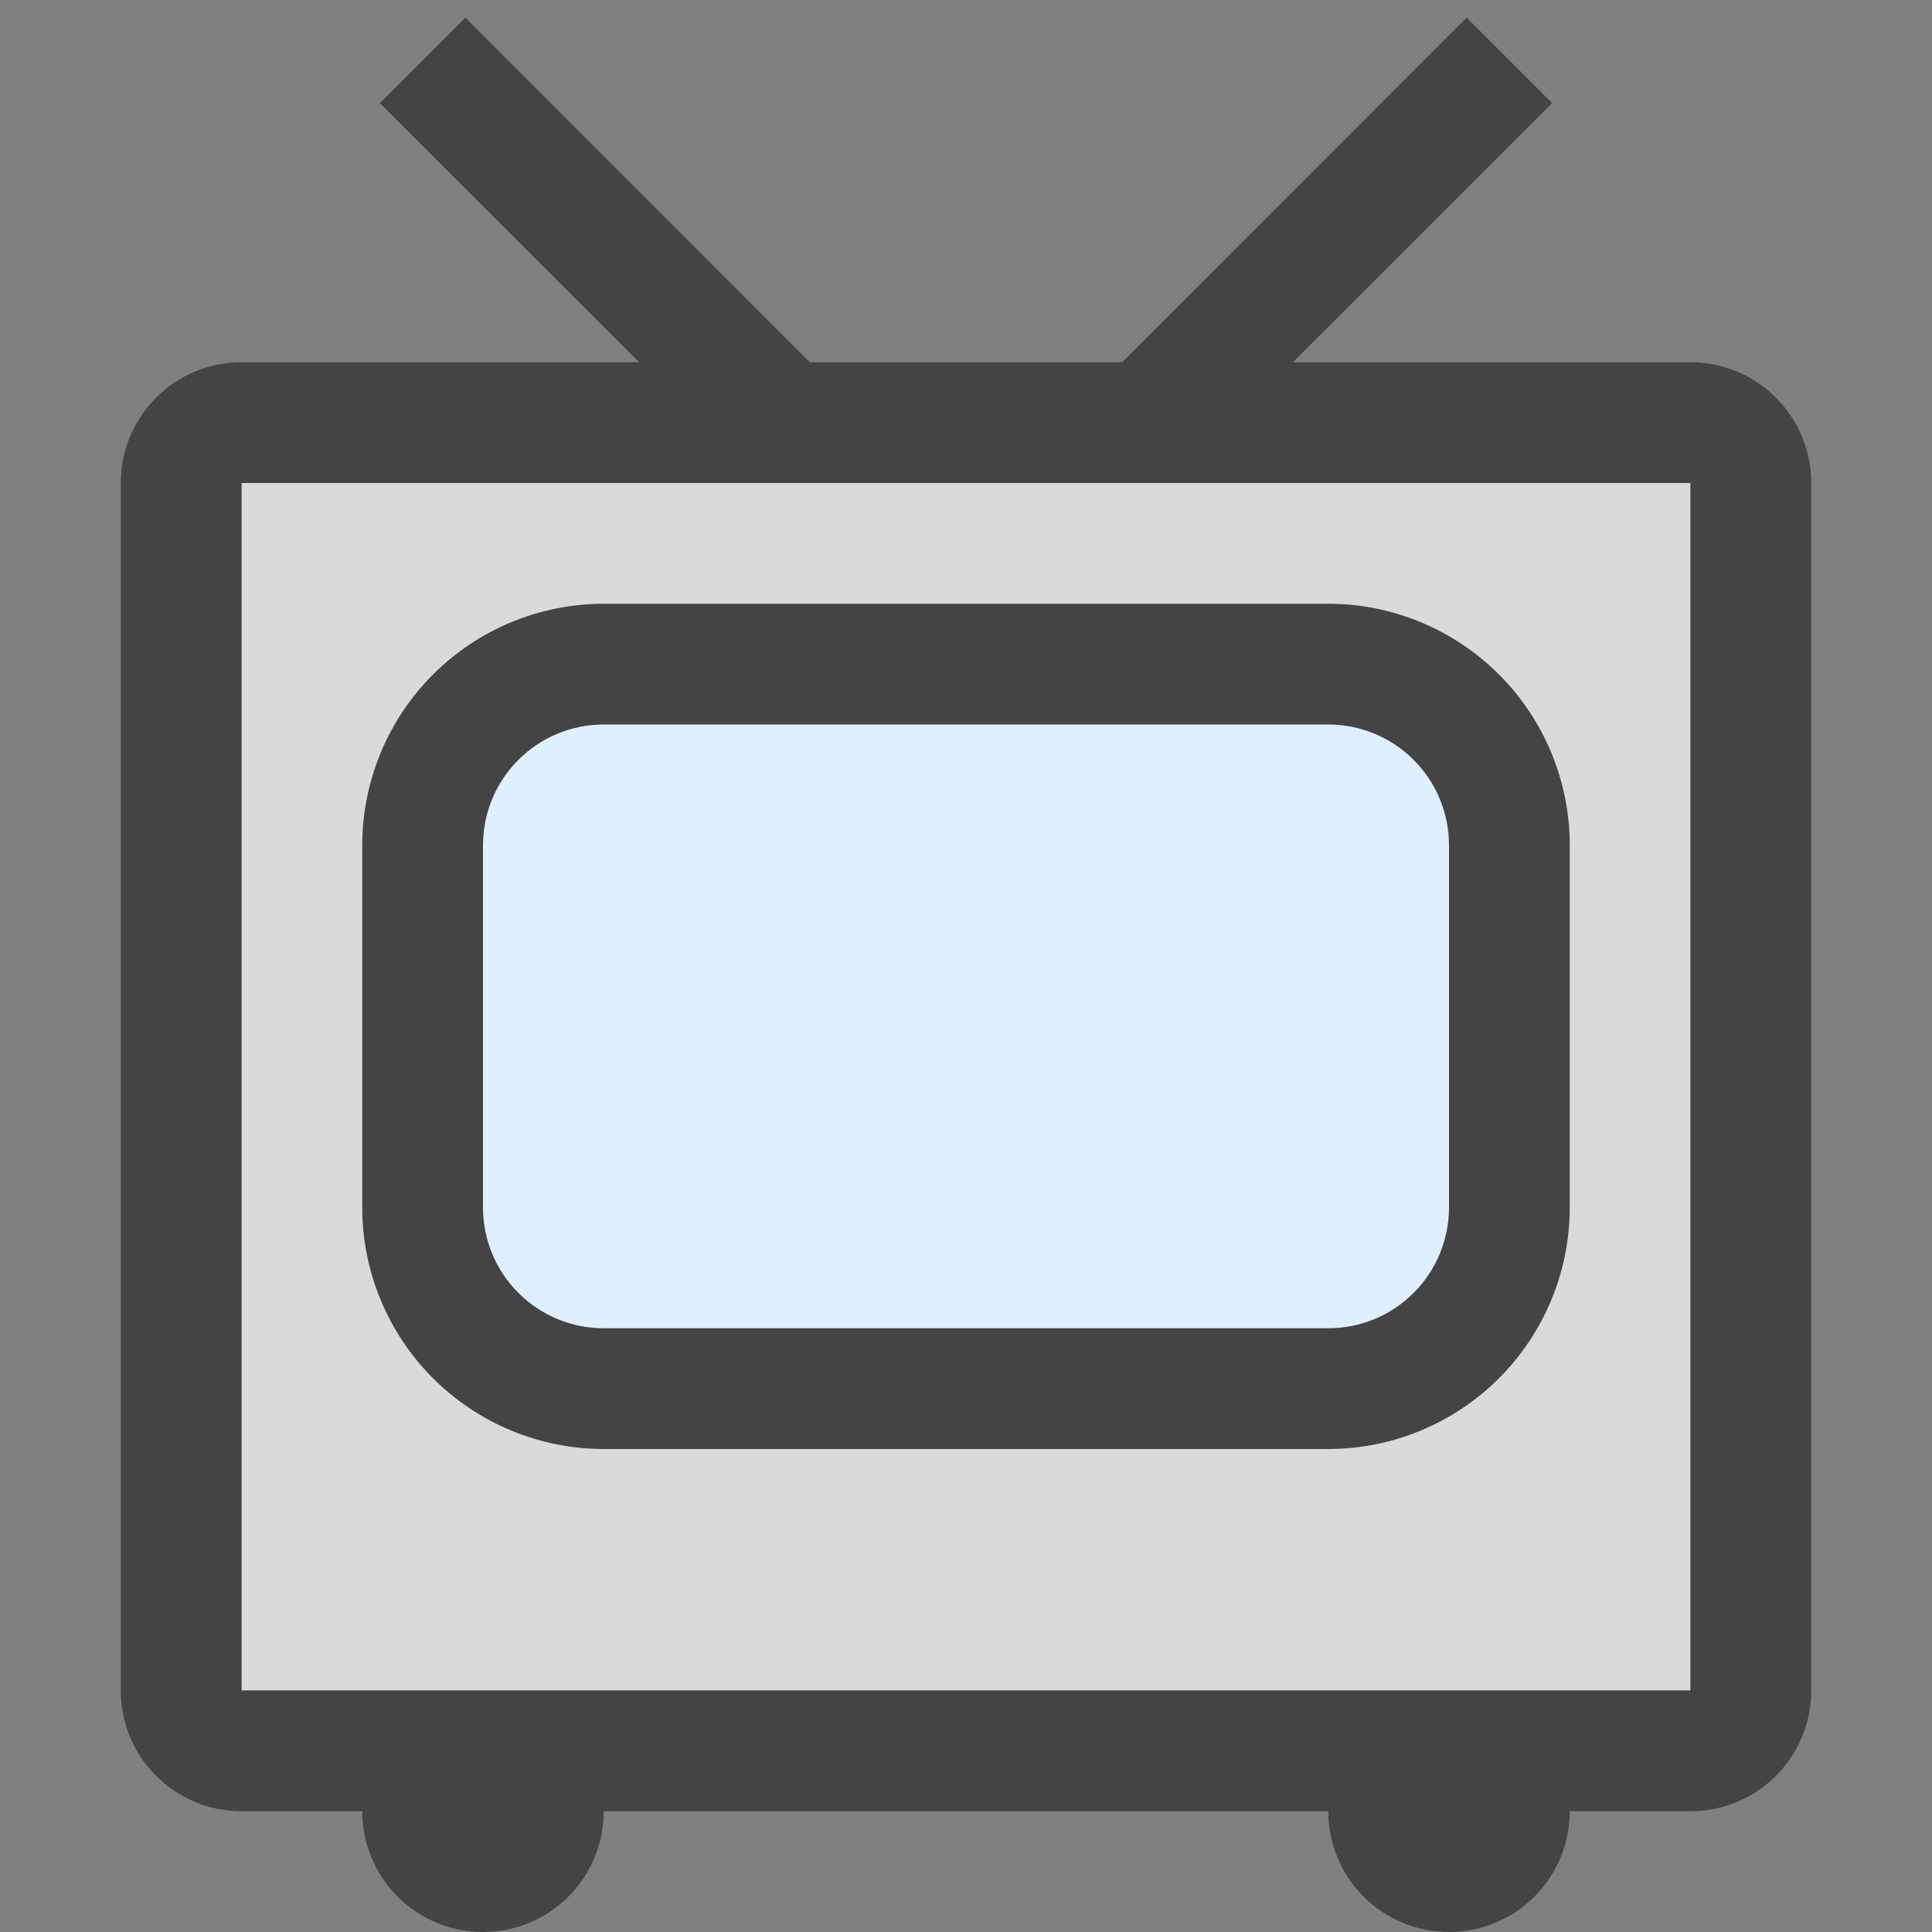 <svg width="16" height="16" viewBox="0 0 16 16" fill="none" xmlns="http://www.w3.org/2000/svg">
<rect x="0" y="0" width="16" height="16" fill="#808080" stroke="none"/>
<path d="M14 4H2V14H14V4Z" fill="#DADADA"/>
<path d="M11 5.5H5C4.172 5.5 3.5 6.172 3.5 7V10C3.5 10.828 4.172 11.5 5 11.5H11C11.828 11.5 12.5 10.828 12.5 10V7C12.5 6.172 11.828 5.5 11 5.5Z" fill="#E0EFFF"/>
<path d="M14 3H10.707L12.854 0.854L12.146 0.146L9.293 3H6.707L3.854 0.146L3.146 0.854L5.293 3H2C1.735 3 1.48 3.105 1.293 3.293C1.105 3.48 1 3.735 1 4V14C1 14.265 1.105 14.52 1.293 14.707C1.48 14.895 1.735 15 2 15H3C3 15.265 3.105 15.52 3.293 15.707C3.48 15.895 3.735 16 4 16C4.265 16 4.52 15.895 4.707 15.707C4.895 15.52 5 15.265 5 15H11C11 15.265 11.105 15.52 11.293 15.707C11.48 15.895 11.735 16 12 16C12.265 16 12.52 15.895 12.707 15.707C12.895 15.52 13 15.265 13 15H14C14.265 15 14.52 14.895 14.707 14.707C14.895 14.52 15 14.265 15 14V4C15 3.735 14.895 3.48 14.707 3.293C14.52 3.105 14.265 3 14 3ZM14 14H2V4H14V14ZM5 12H11C11.53 12 12.039 11.789 12.414 11.414C12.789 11.039 13 10.53 13 10V7C13 6.47 12.789 5.961 12.414 5.586C12.039 5.211 11.53 5 11 5H5C4.47 5 3.961 5.211 3.586 5.586C3.211 5.961 3 6.47 3 7V10C3 10.53 3.211 11.039 3.586 11.414C3.961 11.789 4.47 12 5 12ZM4 7C4 6.735 4.105 6.48 4.293 6.293C4.48 6.105 4.735 6 5 6H11C11.265 6 11.52 6.105 11.707 6.293C11.895 6.48 12 6.735 12 7V10C12 10.265 11.895 10.52 11.707 10.707C11.52 10.895 11.265 11 11 11H5C4.735 11 4.48 10.895 4.293 10.707C4.105 10.52 4 10.265 4 10V7Z" fill="#444444"/>
</svg>
